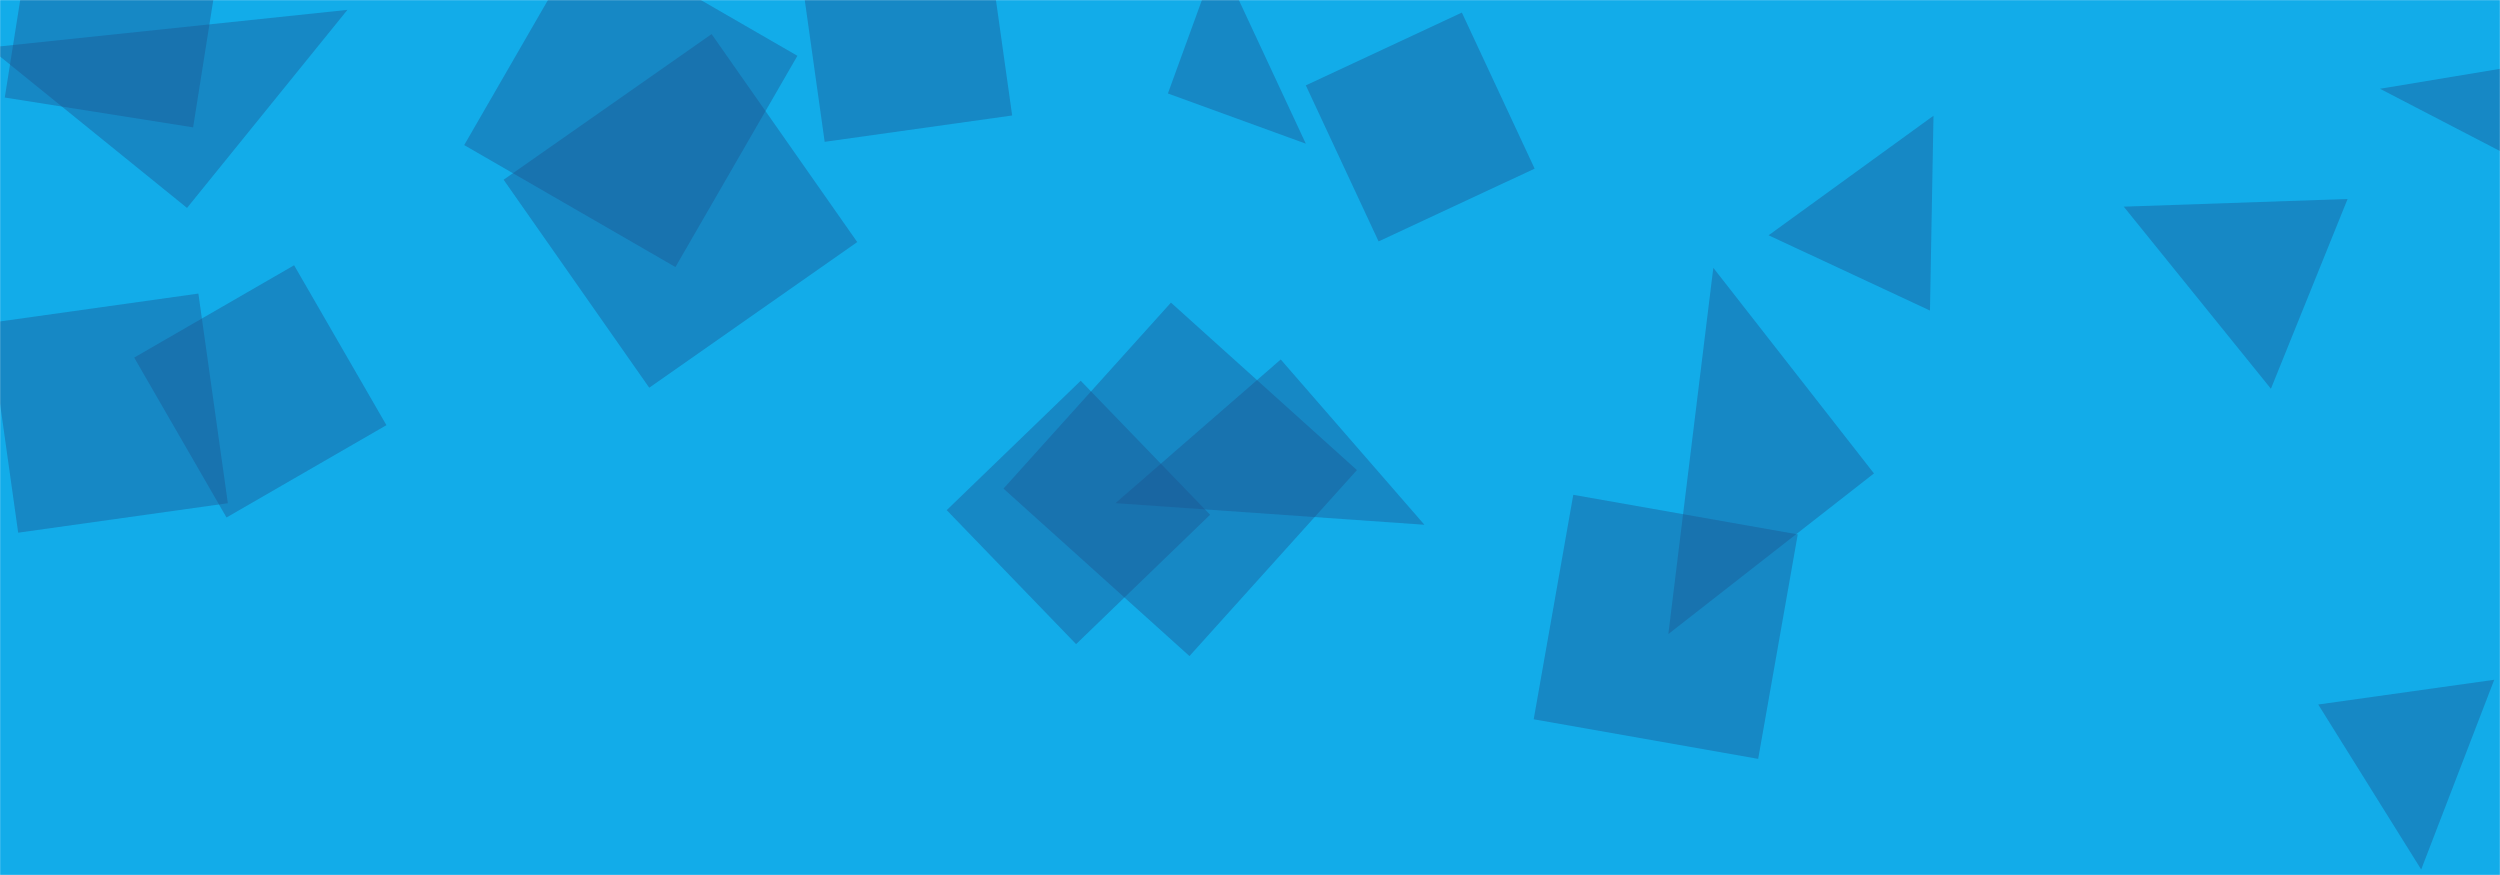 <svg xmlns="http://www.w3.org/2000/svg" version="1.1" xmlns:xlink="http://www.w3.org/1999/xlink" xmlns:svgjs="http://svgjs.com/svgjs" width="1920" height="672" preserveAspectRatio="none" viewBox="0 0 1920 672"><g mask="url(&quot;#SvgjsMask1017&quot;)" fill="none"><rect width="1920" height="672" x="0" y="0" fill="rgba(18, 172, 233, 1)"></rect><path d="M3.66 74.911L148.317 97.822 171.229-46.835 26.572-69.746z" fill="rgba(28, 83, 142, 0.4)" class="triangle-float3"></path><path d="M829.983 292.407L727.071 391.788 826.452 494.699 929.363 395.319z" fill="rgba(28, 83, 142, 0.4)" class="triangle-float1"></path><path d="M1859.479 667.78L1915.576 522.058 1780.407 541.054z" fill="rgba(28, 83, 142, 0.4)" class="triangle-float3"></path><path d="M152.359 225.452L-8.669 248.083 13.962 409.111 174.99 386.48z" fill="rgba(28, 83, 142, 0.4)" class="triangle-float1"></path><path d="M1439.199 363.588L1315.828 205.68 1281.292 486.959z" fill="rgba(28, 83, 142, 0.4)" class="triangle-float3"></path><path d="M1968.438 141.172L1984.114 42.2 1827.819 68.173z" fill="rgba(28, 83, 142, 0.4)" class="triangle-float2"></path><path d="M1042.126 361.02L899.288 232.408 770.676 375.246 913.514 503.858z" fill="rgba(28, 83, 142, 0.4)" class="triangle-float1"></path><path d="M143.64 159.691L266.821 7.576-8.475 36.51z" fill="rgba(28, 83, 142, 0.4)" class="triangle-float1"></path><path d="M1631.037 158.709L1744.069 298.563 1802.954 152.818z" fill="rgba(28, 83, 142, 0.4)" class="triangle-float2"></path><path d="M386.766 138.023L498.618 297.764 658.359 185.912 546.507 26.171z" fill="rgba(28, 83, 142, 0.4)" class="triangle-float1"></path><path d="M1380.678 410.414L1208.279 380.016 1177.881 552.414 1350.28 582.813z" fill="rgba(28, 83, 142, 0.4)" class="triangle-float2"></path><path d="M983.607 276.079L856.668 386.425 1093.953 403.018z" fill="rgba(28, 83, 142, 0.4)" class="triangle-float3"></path><path d="M896.95 71.799L1002.873 110.352 935.503-34.124z" fill="rgba(28, 83, 142, 0.4)" class="triangle-float3"></path><path d="M450.173-50.806L356.506 111.432 518.743 205.099 612.411 42.862z" fill="rgba(28, 83, 142, 0.4)" class="triangle-float1"></path><path d="M1058.757 185.404L1178.605 129.518 1122.719 9.67 1002.871 65.556z" fill="rgba(28, 83, 142, 0.4)" class="triangle-float2"></path><path d="M1484.925 88.872L1358.277 180.703 1482.215 238.497z" fill="rgba(28, 83, 142, 0.4)" class="triangle-float2"></path><path d="M777.341 88.687L757.104-55.305 613.112-35.069 633.349 108.923z" fill="rgba(28, 83, 142, 0.4)" class="triangle-float2"></path><path d="M225.869 203.72L103.06 274.625 173.964 397.434 296.774 326.53z" fill="rgba(28, 83, 142, 0.4)" class="triangle-float2"></path></g><defs><mask id="SvgjsMask1017"><rect width="1920" height="672" fill="#ffffff"></rect></mask></defs></svg>